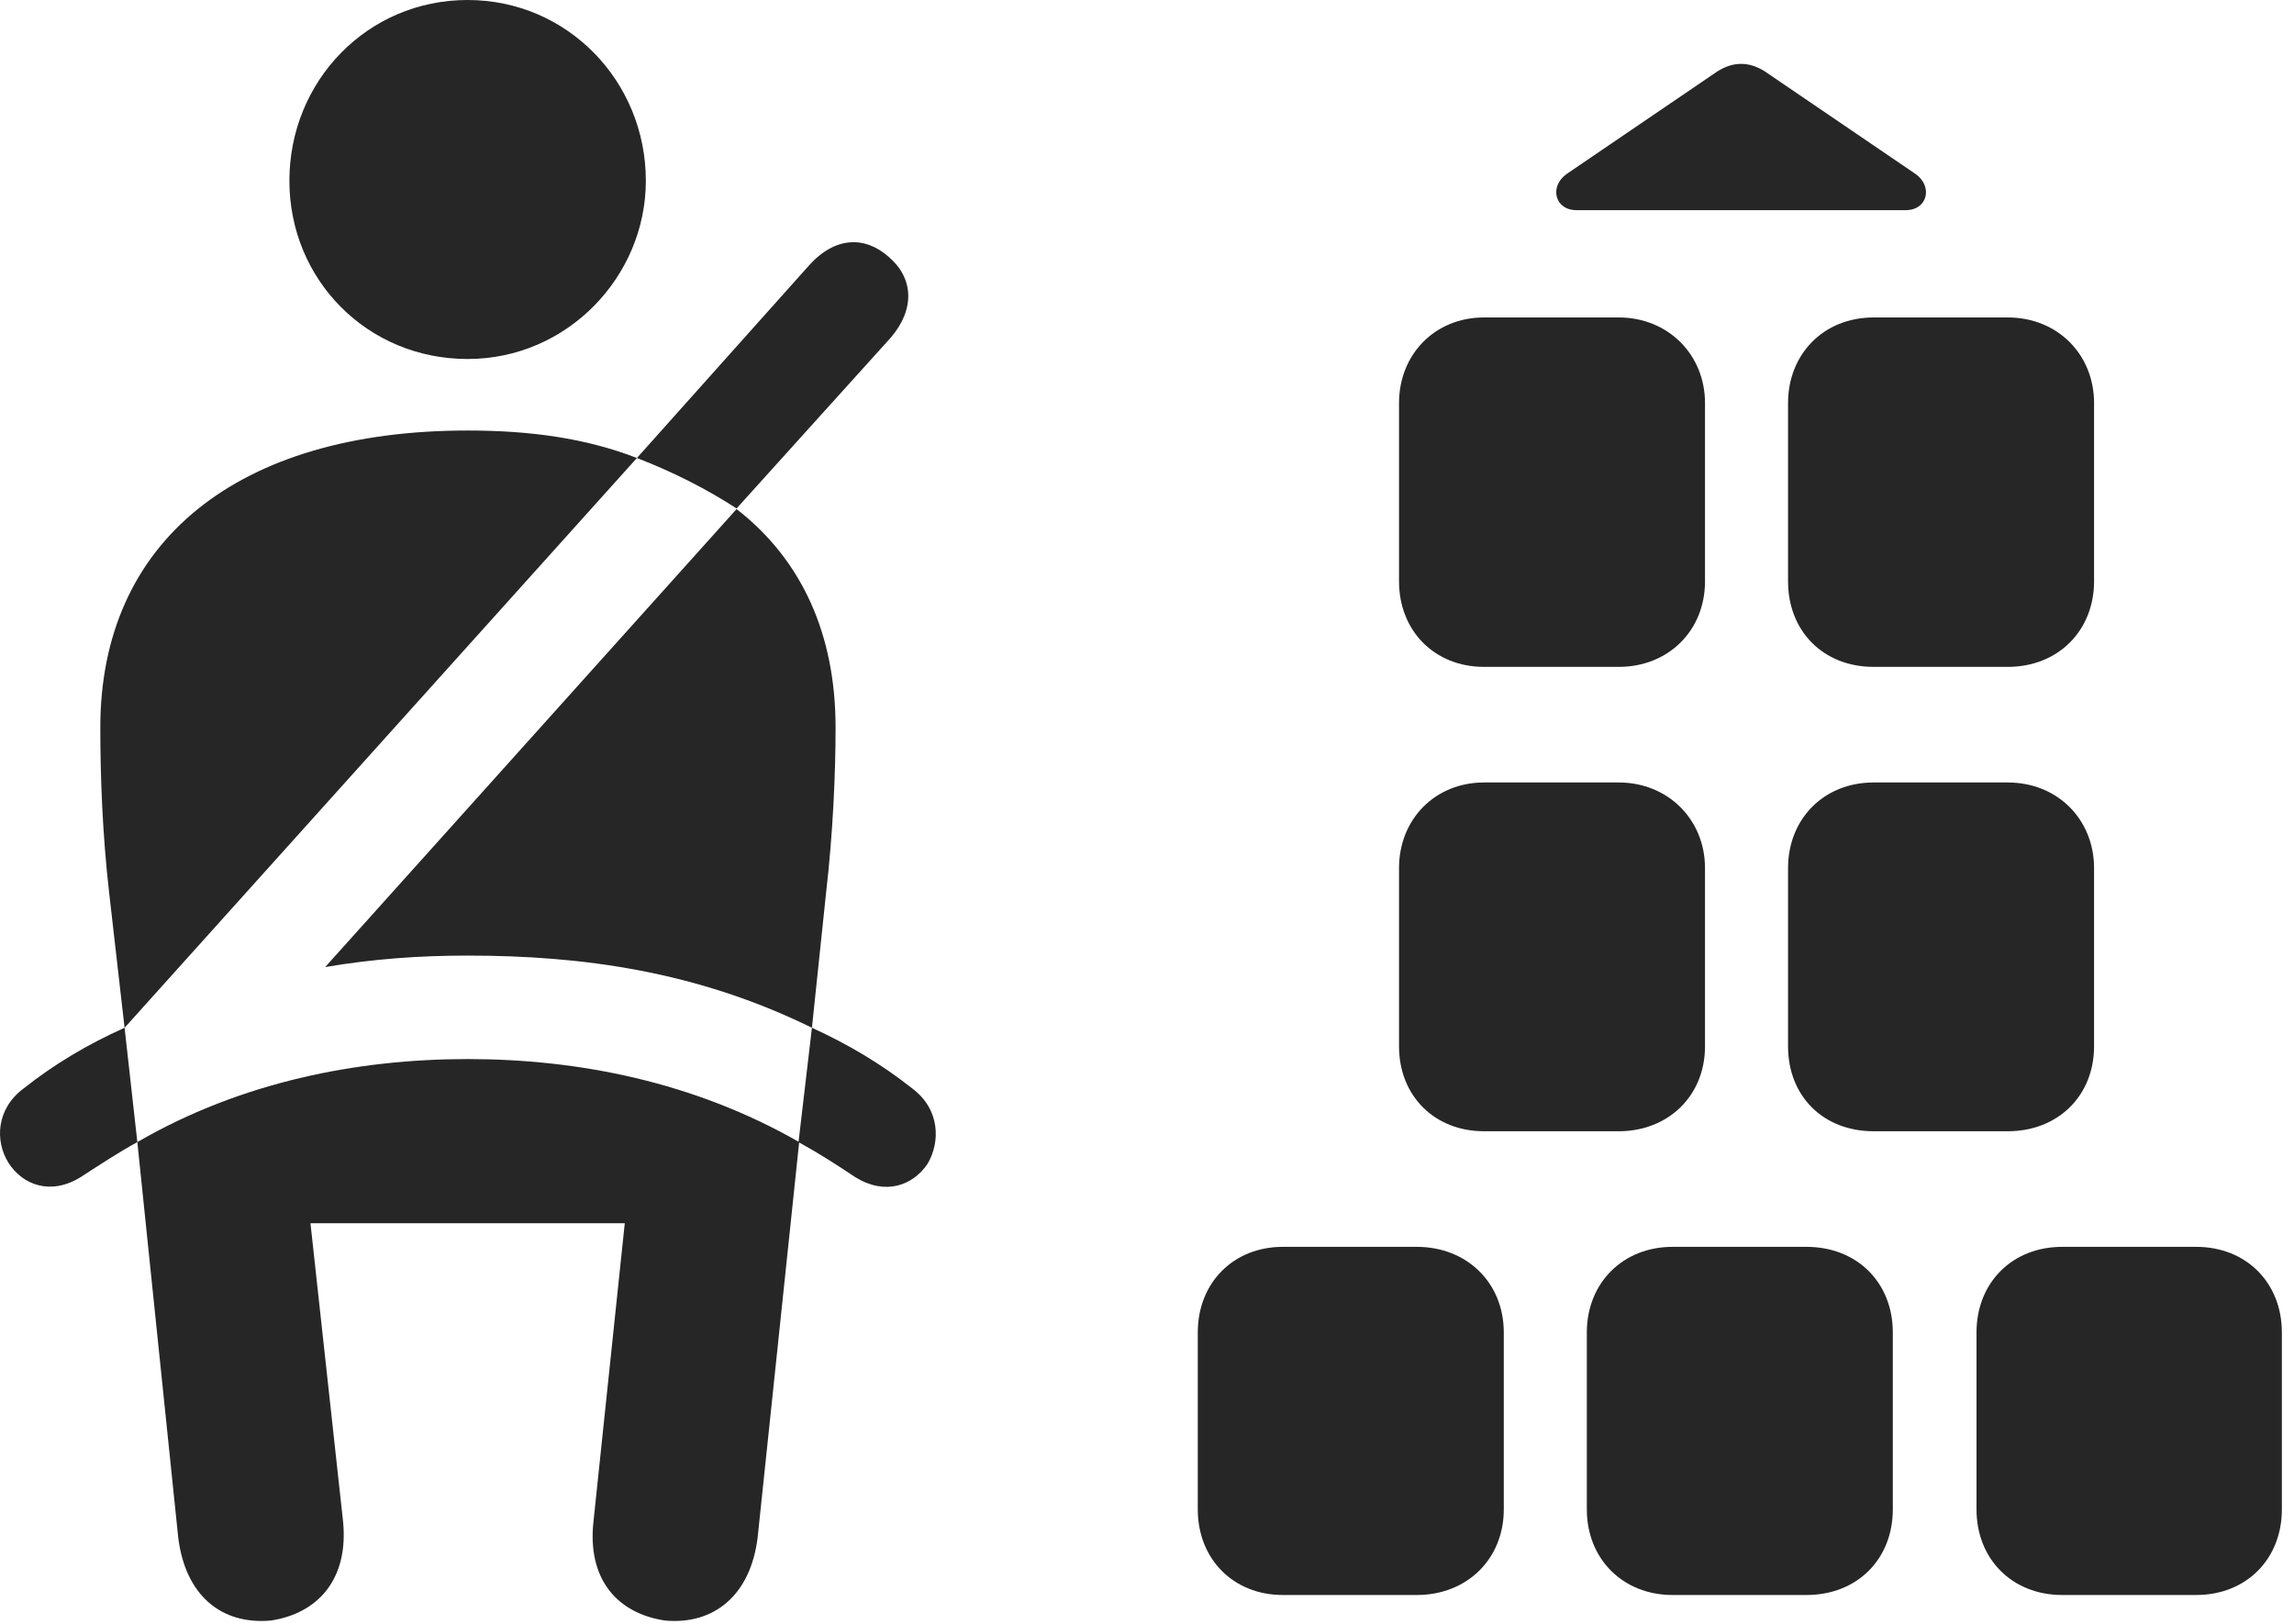 <?xml version="1.0" encoding="UTF-8"?>
<!--Generator: Apple Native CoreSVG 326-->
<!DOCTYPE svg
PUBLIC "-//W3C//DTD SVG 1.1//EN"
       "http://www.w3.org/Graphics/SVG/1.1/DTD/svg11.dtd">
<svg version="1.1" xmlns="http://www.w3.org/2000/svg" xmlns:xlink="http://www.w3.org/1999/xlink" viewBox="0 0 70.137 49.668">
 <g>
  <rect height="49.668" opacity="0" width="70.137" x="0" y="0"/>
  <path d="M42.774 12.324L42.774 17.773C42.774 19.297 43.867 20.391 45.371 20.391L49.492 20.391C50.996 20.391 52.129 19.297 52.129 17.773L52.129 12.324C52.129 10.84 50.996 9.707 49.492 9.707L45.371 9.707C43.867 9.707 42.774 10.84 42.774 12.324ZM54.668 12.324L54.668 17.773C54.668 19.297 55.742 20.391 57.285 20.391L61.387 20.391C62.91 20.391 64.024 19.297 64.024 17.773L64.024 12.324C64.024 10.84 62.91 9.707 61.387 9.707L57.285 9.707C55.742 9.707 54.668 10.84 54.668 12.324ZM42.774 26.543L42.774 31.992C42.774 33.516 43.867 34.59 45.371 34.59L49.492 34.59C50.996 34.59 52.129 33.516 52.129 31.992L52.129 26.543C52.129 25.059 50.996 23.926 49.492 23.926L45.371 23.926C43.867 23.926 42.774 25.059 42.774 26.543ZM54.668 26.543L54.668 31.992C54.668 33.516 55.742 34.59 57.285 34.59L61.387 34.59C62.91 34.59 64.024 33.516 64.024 31.992L64.024 26.543C64.024 25.059 62.91 23.926 61.387 23.926L57.285 23.926C55.742 23.926 54.668 25.059 54.668 26.543ZM36.621 40.742L36.621 46.152C36.621 47.676 37.715 48.77 39.219 48.77L43.321 48.77C44.844 48.77 45.977 47.676 45.977 46.152L45.977 40.742C45.977 39.219 44.844 38.125 43.321 38.125L39.219 38.125C37.715 38.125 36.621 39.219 36.621 40.742ZM48.516 40.742L48.516 46.152C48.516 47.676 49.629 48.77 51.133 48.77L55.235 48.77C56.778 48.77 57.871 47.676 57.871 46.152L57.871 40.742C57.871 39.219 56.778 38.125 55.235 38.125L51.133 38.125C49.629 38.125 48.516 39.219 48.516 40.742ZM60.43 40.742L60.43 46.152C60.43 47.676 61.524 48.77 63.047 48.77L67.149 48.77C68.672 48.77 69.766 47.676 69.766 46.152L69.766 40.742C69.766 39.219 68.672 38.125 67.149 38.125L63.047 38.125C61.524 38.125 60.43 39.219 60.43 40.742ZM48.203 6.426L58.262 6.426C58.946 6.426 59.102 5.684 58.555 5.312L53.965 2.188C53.477 1.875 52.989 1.875 52.5 2.188L47.91 5.312C47.364 5.684 47.52 6.426 48.203 6.426Z" fill="black" fill-opacity="0.85"/>
  <path d="M14.297 10.977C17.344 10.977 19.746 8.457 19.746 5.527C19.746 2.48 17.344 0 14.297 0C11.231 0 8.848 2.48 8.848 5.527C8.848 8.555 11.231 10.977 14.297 10.977ZM3.809 31.426L19.473 14.004C17.91 13.398 16.211 13.164 14.297 13.164C7.246 13.164 3.067 16.562 3.067 22.246C3.067 23.633 3.125 25.469 3.34 27.324ZM24.824 31.426L25.254 27.324C25.469 25.469 25.547 23.633 25.547 22.246C25.547 19.414 24.531 17.129 22.52 15.566L9.942 29.57C11.426 29.316 12.852 29.219 14.297 29.219C17.774 29.219 21.289 29.688 24.824 31.426ZM8.281 49.551C9.707 49.336 10.664 48.301 10.489 46.523L9.492 37.402L19.102 37.402L18.145 46.523C17.949 48.301 18.887 49.336 20.332 49.551C21.836 49.688 22.949 48.77 23.164 47.012L24.434 34.922C21.231 33.086 17.695 32.383 14.297 32.383C10.918 32.383 7.363 33.086 4.199 34.922L5.449 47.012C5.664 48.77 6.758 49.688 8.281 49.551ZM22.52 15.547L27.227 10.332C27.988 9.453 27.93 8.496 27.168 7.852C26.465 7.227 25.547 7.207 24.727 8.125L19.473 14.004C20.586 14.434 21.621 14.961 22.52 15.547ZM0.723 33.281C-0.117 33.906-0.156 34.883 0.254 35.547C0.684 36.23 1.543 36.562 2.461 35.996C3.067 35.605 3.594 35.254 4.199 34.922L3.809 31.426C2.676 31.934 1.66 32.539 0.723 33.281ZM27.891 33.281C26.953 32.539 25.938 31.934 24.824 31.426L24.414 34.922C25.02 35.254 25.567 35.605 26.152 35.996C27.07 36.562 27.91 36.25 28.36 35.586C28.75 34.922 28.75 33.926 27.891 33.281Z" fill="black" fill-opacity="0.85"/>
 </g>
</svg>
